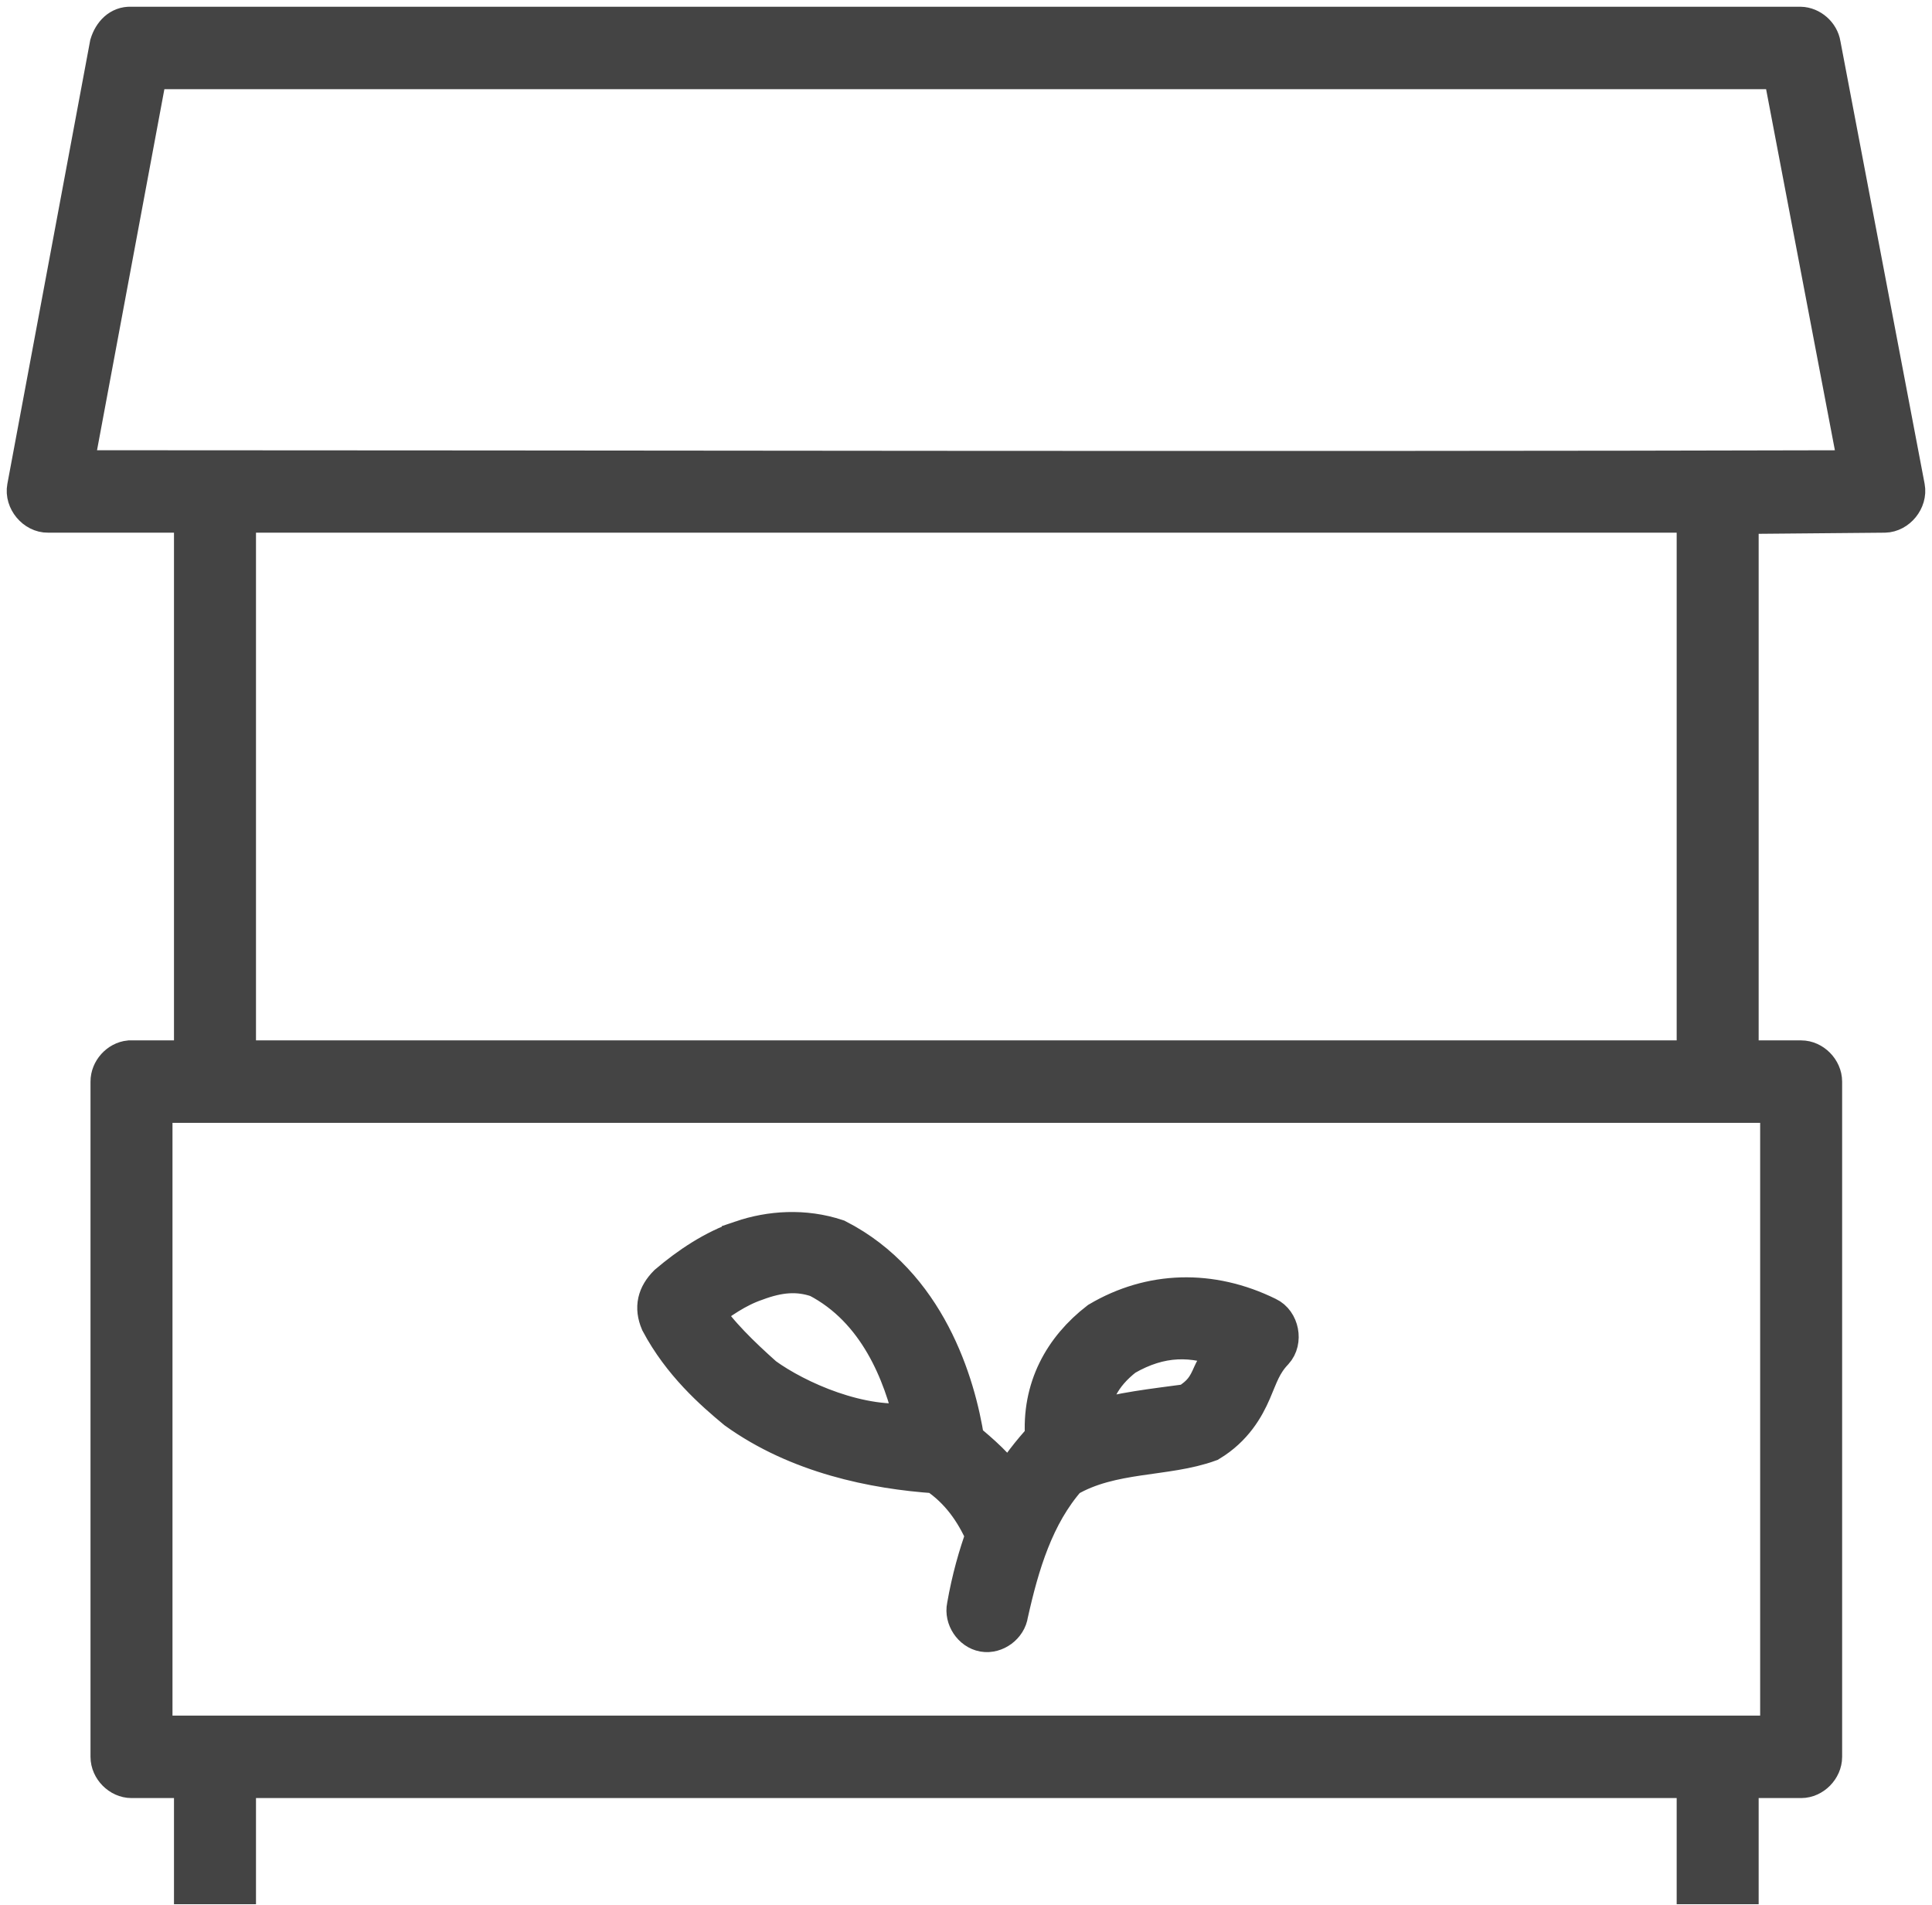 <?xml version="1.0" encoding="UTF-8"?>
<svg width="72px" height="71px" viewBox="0 0 72 71" version="1.1" xmlns="http://www.w3.org/2000/svg" xmlns:xlink="http://www.w3.org/1999/xlink">
    <!-- Generator: Sketch 47 (45396) - http://www.bohemiancoding.com/sketch -->
    <title>ready</title>
    <desc>Created with Sketch.</desc>
    <defs></defs>
    <g id="Page-1" stroke="none" stroke-width="1" fill="none" fill-rule="evenodd">
        <g id="Farm-03" transform="translate(-607, -5523)" stroke-width="1.5" stroke="#444444" fill="#444444" fill-rule="nonzero">
            <g id="ready" transform="translate(608, 5524)">
                <g id="Group">
                    <path d="M3.094,0.664 L0.012,17.167 C-0.075,17.625 0.329,18.109 0.79,18.101 L6.234,18.101 L6.234,38.521 C5.435,38.521 4.621,38.521 3.828,38.521 C3.445,38.558 3.121,38.919 3.123,39.308 L3.123,64.471 C3.123,64.883 3.493,65.257 3.901,65.257 L6.234,65.257 L6.234,69.213 L7.79,69.213 L7.79,65.257 L62.235,65.257 L62.235,69.213 L63.79,69.213 L63.79,65.257 L66.124,65.257 C66.531,65.257 66.901,64.883 66.901,64.471 L66.901,39.308 C66.901,38.896 66.531,38.521 66.124,38.521 L63.79,38.521 L63.79,18.15 L69.235,18.101 C69.687,18.093 70.073,17.617 69.988,17.168 L66.848,0.664 C66.792,0.303 66.456,0.008 66.094,0.001 L3.872,0.001 C3.499,-0.014 3.218,0.263 3.094,0.664 L3.094,0.664 Z M4.503,1.573 L65.438,1.573 L68.287,16.528 C45.439,16.589 21.449,16.528 1.713,16.528 L4.503,1.573 Z M7.79,18.101 L62.235,18.101 L62.235,38.521 L7.79,38.521 L7.79,18.101 Z M4.678,40.094 L65.346,40.094 L65.346,63.684 L4.678,63.684 L4.678,40.094 Z M26.651,45.23 C25.619,45.579 24.693,46.206 23.904,46.876 C23.496,47.286 23.389,47.723 23.613,48.251 C24.42,49.774 25.613,50.821 26.456,51.519 C28.752,53.171 31.576,53.746 33.894,53.903 C34.784,54.497 35.339,55.303 35.741,56.213 C35.468,56.97 35.217,57.831 35.036,58.867 C34.948,59.279 35.251,59.735 35.663,59.808 C36.074,59.88 36.513,59.556 36.568,59.137 C36.981,57.28 37.532,55.441 38.755,54.052 C40.426,53.074 42.442,53.311 44.054,52.724 C44.949,52.184 45.376,51.43 45.634,50.832 C45.892,50.234 46.011,49.805 46.46,49.333 C46.796,48.971 46.664,48.287 46.217,48.08 C44.117,47.047 41.89,47.118 39.97,48.252 C38.647,49.273 37.814,50.744 37.953,52.602 C37.442,53.154 36.992,53.734 36.592,54.396 C36.154,53.722 35.493,53.159 34.939,52.7 C34.61,50.556 33.5,46.884 30.175,45.181 C28.963,44.778 27.708,44.87 26.651,45.229 L26.651,45.23 Z M29.495,46.606 C31.74,47.775 32.669,50.171 33.092,52.012 C31.092,52.289 28.664,51.197 27.453,50.317 C26.584,49.543 25.726,48.712 25.193,47.884 C25.784,47.434 26.433,46.976 27.161,46.729 C28.013,46.41 28.735,46.342 29.495,46.606 L29.495,46.606 Z M44.759,49.26 C44.59,49.589 44.307,49.97 44.2,50.218 C43.988,50.71 43.818,50.983 43.276,51.324 C41.961,51.503 40.783,51.624 39.582,51.988 C39.635,51 40.005,50.222 40.894,49.53 C42.259,48.741 43.452,48.759 44.759,49.26 L44.759,49.26 Z" id="Shape"></path>
                </g>
            </g>
        </g>
    </g>
</svg>